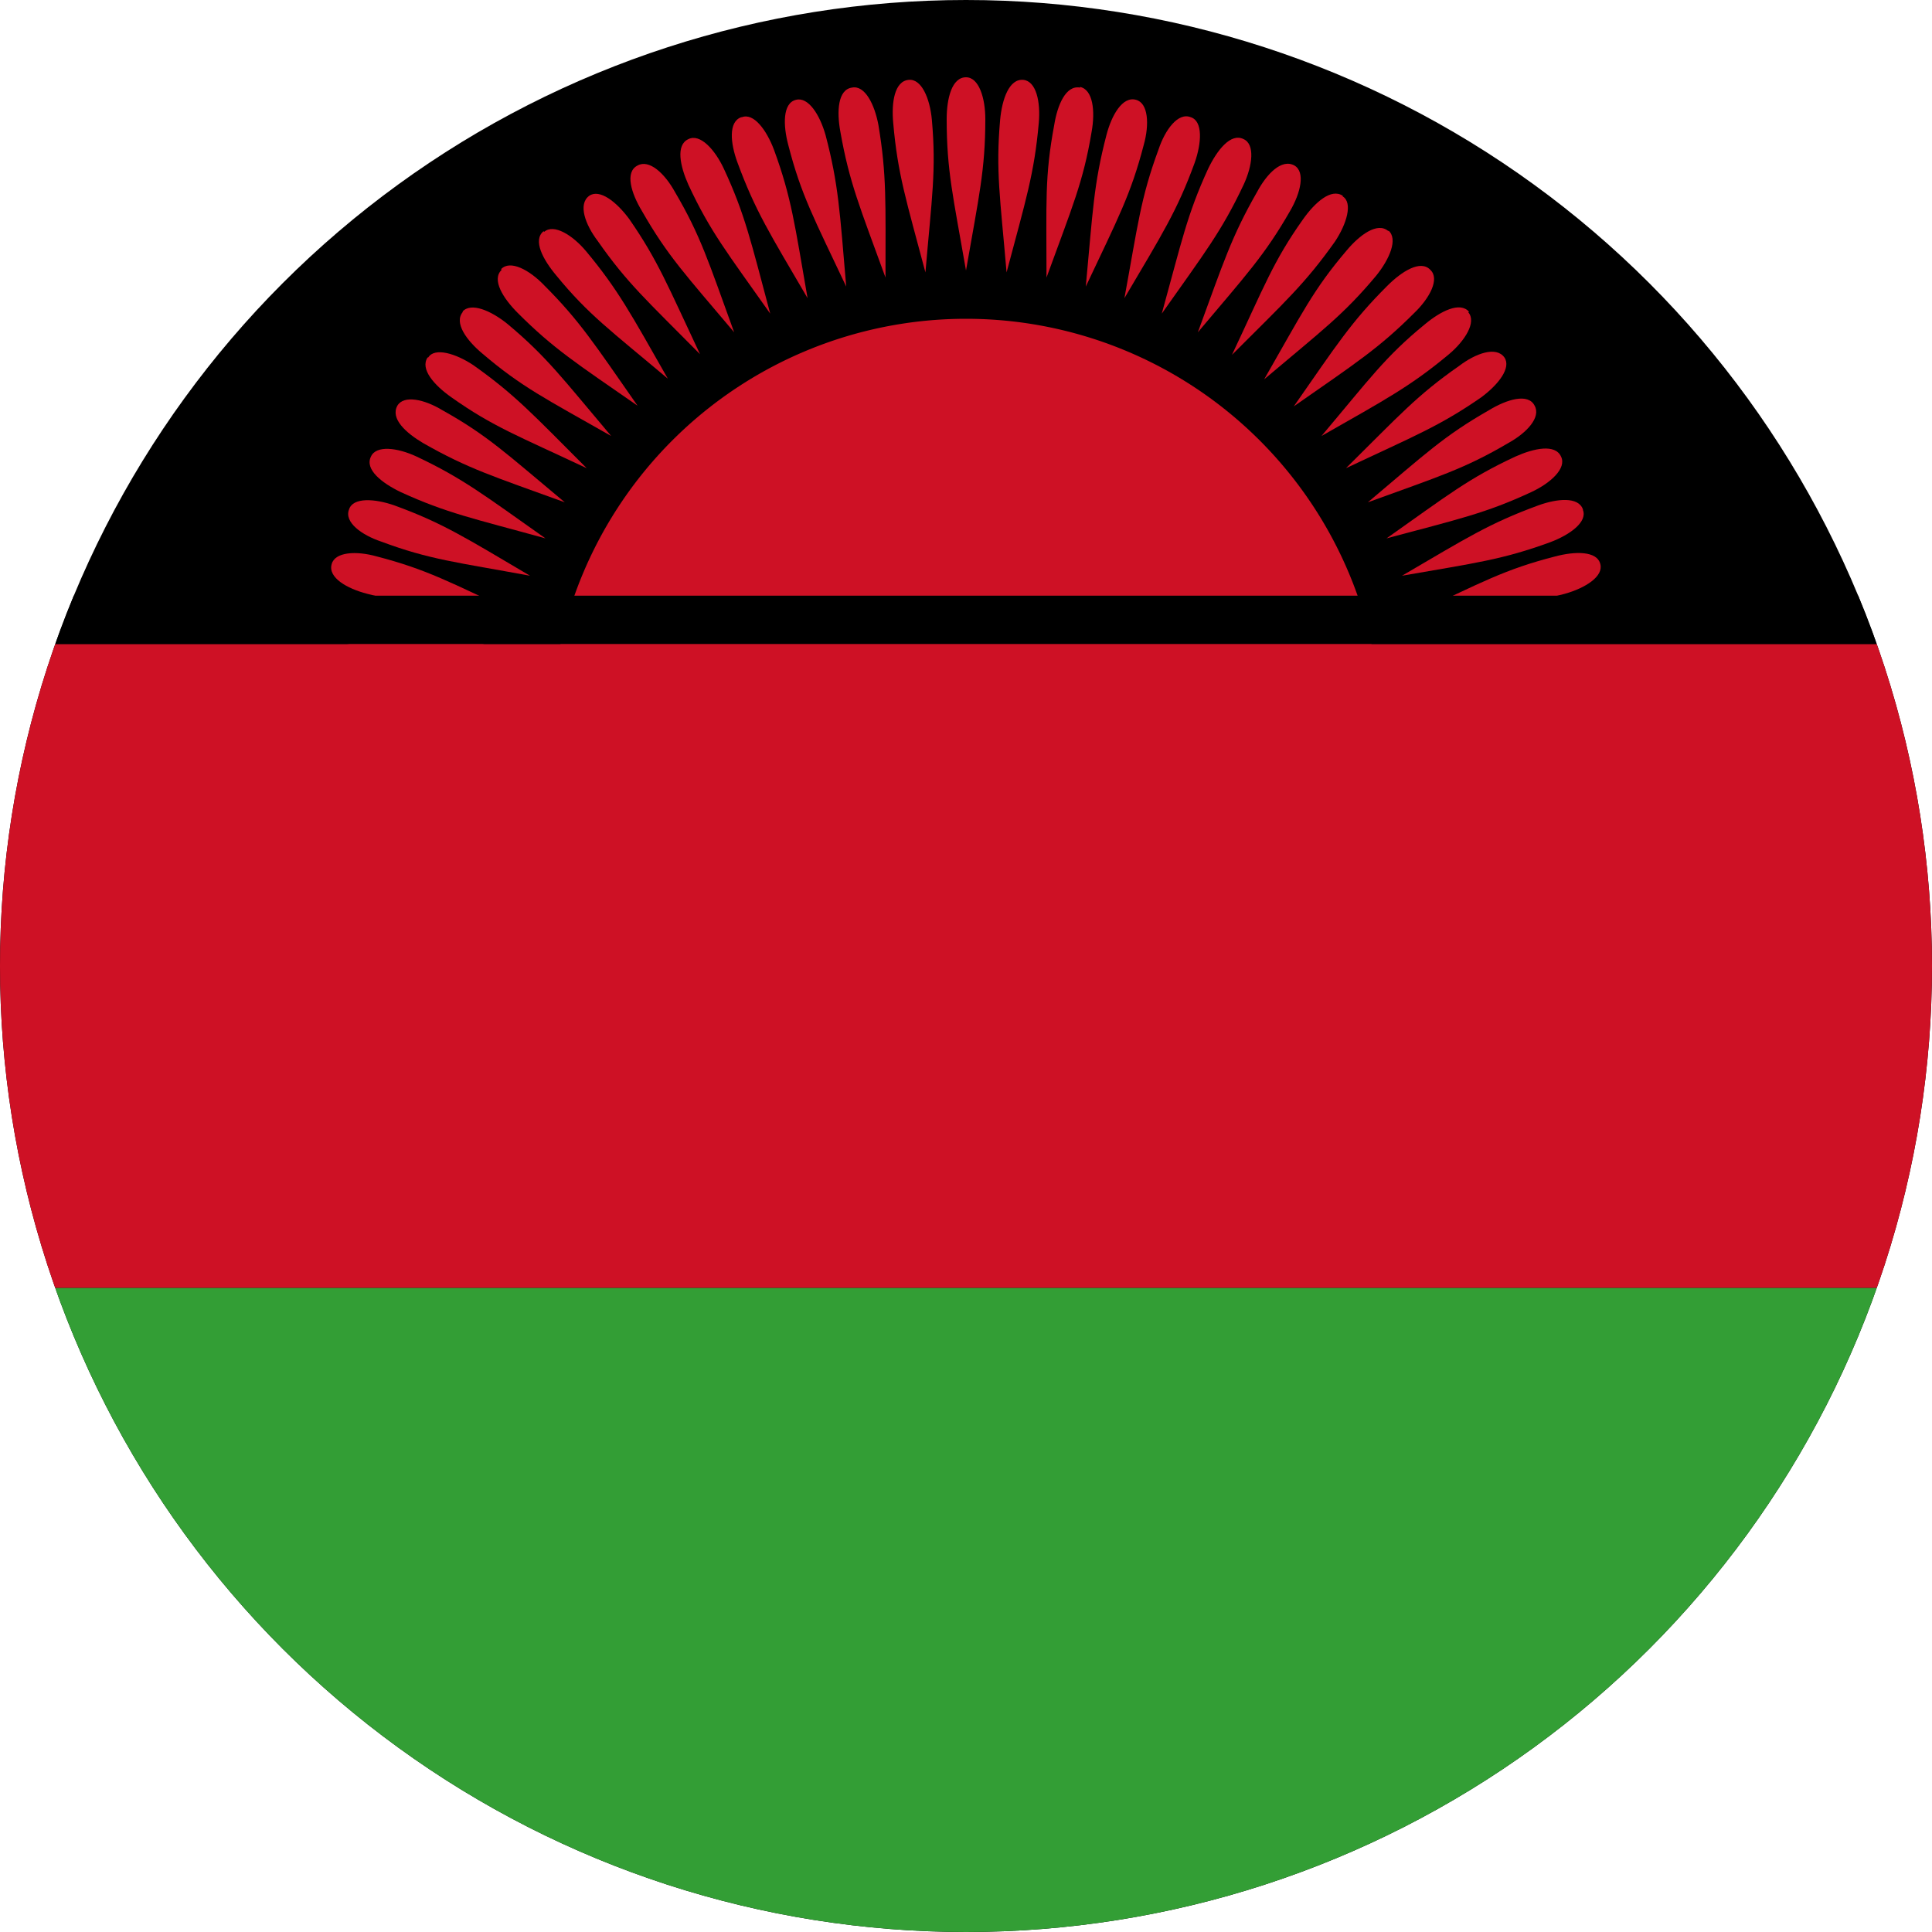 <svg xmlns="http://www.w3.org/2000/svg" width="400" height="400" viewBox="0 0 300 300"><defs><clipPath id="a"><path d="M150 0a150 150 0 100 300 150 150 0 000-300zm0 0"/></clipPath><clipPath id="b"><path d="M85 49h130v130H85zm0 0"/></clipPath><clipPath id="c"><path d="M150 0a150 150 0 100 300 150 150 0 000-300zm0 0"/></clipPath><clipPath id="d"><path d="M0 100h300v100H0zm0 0"/></clipPath><clipPath id="e"><path d="M150 0a150 150 0 100 300 150 150 0 000-300zm0 0"/></clipPath><clipPath id="f"><path d="M147 12h6v30h-6zm0 0"/></clipPath><clipPath id="g"><path d="M150 0a150 150 0 100 300 150 150 0 000-300zm0 0"/></clipPath><clipPath id="h"><path d="M155 12h7v31h-7zm0 0"/></clipPath><clipPath id="i"><path d="M150 0a150 150 0 100 300 150 150 0 000-300zm0 0"/></clipPath><clipPath id="j"><path d="M162 13h8v31h-8zm0 0"/></clipPath><clipPath id="k"><path d="M150 0a150 150 0 100 300 150 150 0 000-300zm0 0"/></clipPath><clipPath id="l"><path d="M168 15h11v30h-11zm0 0"/></clipPath><clipPath id="m"><path d="M150 0a150 150 0 100 300 150 150 0 000-300zm0 0"/></clipPath><clipPath id="n"><path d="M174 18h13v29h-13zm0 0"/></clipPath><clipPath id="o"><path d="M150 0a150 150 0 100 300 150 150 0 000-300zm0 0"/></clipPath><clipPath id="p"><path d="M180 21h15v28h-15zm0 0"/></clipPath><clipPath id="q"><path d="M150 0a150 150 0 100 300 150 150 0 000-300zm0 0"/></clipPath><clipPath id="r"><path d="M186 25h16v27h-16zm0 0"/></clipPath><clipPath id="s"><path d="M150 0a150 150 0 100 300 150 150 0 000-300zm0 0"/></clipPath><clipPath id="t"><path d="M191 30h19v26h-19zm0 0"/></clipPath><clipPath id="u"><path d="M150 0a150 150 0 100 300 150 150 0 000-300zm0 0"/></clipPath><clipPath id="v"><path d="M196 35h21v24h-21zm0 0"/></clipPath><clipPath id="w"><path d="M150 0a150 150 0 100 300 150 150 0 000-300zm0 0"/></clipPath><clipPath id="x"><path d="M200 41h23v23h-23zm0 0"/></clipPath><clipPath id="y"><path d="M150 0a150 150 0 100 300 150 150 0 000-300zm0 0"/></clipPath><clipPath id="z"><path d="M205 47h24v21h-24zm0 0"/></clipPath><clipPath id="A"><path d="M150 0a150 150 0 100 300 150 150 0 000-300zm0 0"/></clipPath><clipPath id="B"><path d="M208 54h26v19h-26zm0 0"/></clipPath><clipPath id="C"><path d="M150 0a150 150 0 100 300 150 150 0 000-300zm0 0"/></clipPath><clipPath id="D"><path d="M212 61h27v17h-27zm0 0"/></clipPath><clipPath id="E"><path d="M150 0a150 150 0 100 300 150 150 0 000-300zm0 0"/></clipPath><clipPath id="F"><path d="M215 69h28v15h-28zm0 0"/></clipPath><clipPath id="G"><path d="M150 0a150 150 0 100 300 150 150 0 000-300zm0 0"/></clipPath><clipPath id="H"><path d="M217 77h29v13h-29zm0 0"/></clipPath><clipPath id="I"><path d="M150 0a150 150 0 100 300 150 150 0 000-300zm0 0"/></clipPath><clipPath id="J"><path d="M219 85h30v11h-30zm0 0"/></clipPath><clipPath id="K"><path d="M150 0a150 150 0 100 300 150 150 0 000-300zm0 0"/></clipPath><clipPath id="L"><path d="M49 94h31v8H49zm0 0"/></clipPath><clipPath id="M"><path d="M150 0a150 150 0 100 300 150 150 0 000-300zm0 0"/></clipPath><clipPath id="N"><path d="M51 85h30v11H51zm0 0"/></clipPath><clipPath id="O"><path d="M150 0a150 150 0 100 300 150 150 0 000-300zm0 0"/></clipPath><clipPath id="P"><path d="M54 77h29v13H54zm0 0"/></clipPath><clipPath id="Q"><path d="M150 0a150 150 0 100 300 150 150 0 000-300zm0 0"/></clipPath><clipPath id="R"><path d="M57 69h28v15H57zm0 0"/></clipPath><clipPath id="S"><path d="M150 0a150 150 0 100 300 150 150 0 000-300zm0 0"/></clipPath><clipPath id="T"><path d="M61 62h27v16H61zm0 0"/></clipPath><clipPath id="U"><path d="M150 0a150 150 0 100 300 150 150 0 000-300zm0 0"/></clipPath><clipPath id="V"><path d="M66 54h26v19H66zm0 0"/></clipPath><clipPath id="W"><path d="M150 0a150 150 0 100 300 150 150 0 000-300zm0 0"/></clipPath><clipPath id="X"><path d="M71 47h24v21H71zm0 0"/></clipPath><clipPath id="Y"><path d="M150 0a150 150 0 100 300 150 150 0 000-300zm0 0"/></clipPath><clipPath id="Z"><path d="M77 41h23v23H77zm0 0"/></clipPath><clipPath id="aa"><path d="M150 0a150 150 0 100 300 150 150 0 000-300zm0 0"/></clipPath><clipPath id="ab"><path d="M83 35h21v24H83zm0 0"/></clipPath><clipPath id="ac"><path d="M150 0a150 150 0 100 300 150 150 0 000-300zm0 0"/></clipPath><clipPath id="ad"><path d="M90 30h19v26H90zm0 0"/></clipPath><clipPath id="ae"><path d="M150 0a150 150 0 100 300 150 150 0 000-300zm0 0"/></clipPath><clipPath id="af"><path d="M97 25h17v27H97zm0 0"/></clipPath><clipPath id="ag"><path d="M150 0a150 150 0 100 300 150 150 0 000-300zm0 0"/></clipPath><clipPath id="ah"><path d="M105 21h15v28h-15zm0 0"/></clipPath><clipPath id="ai"><path d="M150 0a150 150 0 100 300 150 150 0 000-300zm0 0"/></clipPath><clipPath id="aj"><path d="M113 18h13v29h-13zm0 0"/></clipPath><clipPath id="ak"><path d="M150 0a150 150 0 100 300 150 150 0 000-300zm0 0"/></clipPath><clipPath id="al"><path d="M121 15h11v30h-11zm0 0"/></clipPath><clipPath id="am"><path d="M150 0a150 150 0 100 300 150 150 0 000-300zm0 0"/></clipPath><clipPath id="an"><path d="M130 13h8v31h-8zm0 0"/></clipPath><clipPath id="ao"><path d="M150 0a150 150 0 100 300 150 150 0 000-300zm0 0"/></clipPath><clipPath id="ap"><path d="M138 12h7v31h-7zm0 0"/></clipPath><clipPath id="aq"><path d="M150 0a150 150 0 100 300 150 150 0 000-300zm0 0"/></clipPath><clipPath id="ar"><path d="M0 92h300v8H0zm0 0"/></clipPath><clipPath id="as"><path d="M150 0a150 150 0 100 300 150 150 0 000-300zm0 0"/></clipPath><clipPath id="at"><path d="M0 200h300v100H0zm0 0"/></clipPath><clipPath id="au"><path d="M150 0a150 150 0 100 300 150 150 0 000-300zm0 0"/></clipPath></defs><g clip-path="url(#a)"><path d="M0 0h300v300H0z"/></g><g clip-path="url(#b)"><g clip-path="url(#c)"><path d="M150 49.5a64.5 64.5 0 110 129 64.5 64.5 0 010-129" fill="#ce1125"/></g></g><g clip-path="url(#d)"><g clip-path="url(#e)"><path d="M-75 200h450V100H-75zm0 0" fill="#ce1125"/></g></g><g clip-path="url(#f)"><g clip-path="url(#g)"><path d="M150 12c-2.2 0-3 3.3-3 6.5 0 8 1 12 3 23.5 2-11.5 3-15.6 3-23.5 0-3.3-1-6.5-3-6.5" fill="#ce1125"/></g></g><g clip-path="url(#h)"><g clip-path="url(#i)"><path d="M158.9 12.4c-2.2-.2-3.3 3-3.6 6.2-.7 8 0 12 1 23.7 3-11.3 4.3-15.3 5-23.2.3-3.3-.4-6.5-2.4-6.7" fill="#ce1125"/></g></g><g clip-path="url(#j)"><g clip-path="url(#k)"><path d="M167.7 13.6c-2.2-.4-3.5 2.7-4 5.8-1.5 8-1.2 12-1.2 23.7 4-11 5.7-14.8 7-22.6.6-3.3.2-6.6-1.8-7" fill="#ce1125"/></g></g><g clip-path="url(#l)"><g clip-path="url(#m)"><path d="M176.4 15.5c-2.1-.6-3.8 2.4-4.6 5.5-2 7.7-2.1 11.8-3.2 23.5 5-10.6 7-14.3 9-22 .9-3.2.7-6.5-1.2-7" fill="#ce1125"/></g></g><g clip-path="url(#n)"><g clip-path="url(#o)"><path d="M184.9 18.2c-2-.8-4 2-5 5-2.8 7.6-3.2 11.7-5.3 23.1 5.9-10 8.2-13.6 10.9-21 1.1-3.1 1.3-6.5-.6-7.1" fill="#ce1125"/></g></g><g clip-path="url(#p)"><g clip-path="url(#q)"><path d="M193.1 21.6c-2-1-4.1 1.7-5.5 4.6-3.3 7.2-4.1 11.3-7.2 22.5 6.7-9.5 9.3-12.8 12.7-20 1.4-3 1.8-6.3 0-7.1" fill="#ce1125"/></g></g><g clip-path="url(#r)"><g clip-path="url(#s)"><path d="M201 25.7c-2-1.1-4.3 1.3-5.8 4.1-4 7-5.2 10.9-9.2 21.8 7.5-8.9 10.4-12 14.3-18.8 1.7-2.9 2.4-6.1.7-7.1" fill="#ce1125"/></g></g><g clip-path="url(#t)"><g clip-path="url(#u)"><path d="M208.5 30.4c-1.8-1.2-4.3 1-6.2 3.7-4.6 6.5-6 10.4-11 21 8.3-8.3 11.4-11.1 16-17.6 1.8-2.7 2.8-6 1.2-7" fill="#ce1125"/></g></g><g clip-path="url(#v)"><g clip-path="url(#w)"><path d="M215.6 35.9c-1.7-1.5-4.5.6-6.5 3-5.2 6.1-7 9.9-12.8 20 9-7.6 12.3-10 17.4-16.1 2.1-2.6 3.4-5.7 1.9-7" fill="#ce1125"/></g></g><g clip-path="url(#x)"><g clip-path="url(#y)"><path d="M222.1 41.9c-1.5-1.6-4.4.2-6.7 2.5-5.6 5.6-7.8 9.1-14.5 18.7 9.6-6.7 13.2-9 18.7-14.5 2.4-2.3 4-5.3 2.5-6.7" fill="#ce1125"/></g></g><g clip-path="url(#z)"><g clip-path="url(#A)"><path d="M228.1 48.4c-1.4-1.6-4.4-.1-6.9 2-6.1 5-8.5 8.4-16 17.3C215.2 62 219 60 225 55c2.5-2.1 4.3-5 3-6.5" fill="#ce1125"/></g></g><g clip-path="url(#B)"><g clip-path="url(#C)"><path d="M233.6 55.5c-1.3-1.8-4.5-.6-7 1.3-6.6 4.6-9.3 7.7-17.6 15.9 10.6-5 14.5-6.5 21-11 2.7-2 4.7-4.6 3.6-6.2" fill="#ce1125"/></g></g><g clip-path="url(#D)"><g clip-path="url(#E)"><path d="M238.3 63c-1-2-4.3-1-7.1.7-7 4-9.9 6.8-18.8 14.3 11-4 15-5.2 21.8-9.2 2.9-1.6 5.1-4 4.1-5.8" fill="#ce1125"/></g></g><g clip-path="url(#F)"><g clip-path="url(#G)"><path d="M242.4 70.9c-.9-2-4.2-1.3-7.1 0-7.3 3.4-10.5 6-20 12.7 11.2-3 15.4-3.9 22.5-7.2 3-1.4 5.5-3.7 4.6-5.5" fill="#ce1125"/></g></g><g clip-path="url(#H)"><g clip-path="url(#I)"><path d="M245.8 79.1c-.7-2-4-1.7-7-.6-7.6 2.8-11 5-21.1 10.9 11.5-2 15.6-2.5 23-5.2 3.2-1.2 5.8-3.2 5.1-5" fill="#ce1125"/></g></g><g clip-path="url(#J)"><g clip-path="url(#K)"><path d="M248.5 87.6c-.5-2.1-4-2-7-1.2-7.8 2-11.4 4-22 9 11.7-1 15.9-1.2 23.5-3.2 3.2-.9 6-2.7 5.5-4.6" fill="#ce1125"/></g></g><g clip-path="url(#L)"><g clip-path="url(#M)"><path d="M49.5 96.3c-.3 2.2 2.8 3.5 6 4 7.8 1.5 12 1.2 23.6 1.2-11-4-14.8-5.7-22.6-7-3.3-.6-6.6-.2-7 1.8" fill="#ce1125"/></g></g><g clip-path="url(#N)"><g clip-path="url(#O)"><path d="M51.5 87.6c-.6 2.1 2.4 3.8 5.5 4.6 7.7 2 11.8 2.1 23.5 3.2-10.6-5-14.3-7-22-9-3.2-.9-6.5-.7-7 1.2" fill="#ce1125"/></g></g><g clip-path="url(#P)"><g clip-path="url(#Q)"><path d="M54.2 79.1c-.8 2 2 4 5 5 7.5 2.8 11.7 3.2 23.1 5.3-10-5.9-13.6-8.2-21-10.9-3.1-1.1-6.5-1.3-7.1.6" fill="#ce1125"/></g></g><g clip-path="url(#R)"><g clip-path="url(#S)"><path d="M57.6 70.9c-1 2 1.7 4.1 4.6 5.5 7.2 3.3 11.3 4.1 22.5 7.2-9.5-6.7-12.8-9.3-20-12.7-3-1.4-6.3-1.8-7.1 0" fill="#ce1125"/></g></g><g clip-path="url(#T)"><g clip-path="url(#U)"><path d="M61.7 63c-1.1 2 1.3 4.2 4 5.8 7 4 11 5.2 22 9.2-9-7.5-12-10.4-19-14.3-2.8-1.7-6-2.4-7-.7" fill="#ce1125"/></g></g><g clip-path="url(#V)"><g clip-path="url(#W)"><path d="M66.4 55.5c-1.2 1.8 1 4.3 3.7 6.2 6.5 4.6 10.4 6 21 11-8.3-8.3-11.1-11.4-17.6-16-2.7-1.8-6-2.8-7-1.2" fill="#ce1125"/></g></g><g clip-path="url(#X)"><g clip-path="url(#Y)"><path d="M71.9 48.4c-1.5 1.7.6 4.5 3 6.5 6.1 5.2 9.8 7 20 12.8-7.6-9-10-12.3-16.1-17.4-2.6-2.1-5.7-3.4-7-1.9" fill="#ce1125"/></g></g><g clip-path="url(#Z)"><g clip-path="url(#aa)"><path d="M77.9 41.9c-1.6 1.5.2 4.4 2.5 6.7C86 54.2 89.5 56.4 99 63c-6.7-9.6-9-13.2-14.5-18.7-2.3-2.4-5.3-4-6.7-2.5" fill="#ce1125"/></g></g><g clip-path="url(#ab)"><g clip-path="url(#ac)"><path d="M84.4 35.9c-1.7 1.4-.1 4.4 2 6.9 5 6.1 8.4 8.5 17.3 16C98 48.8 96 45 91 39c-2.1-2.5-5-4.3-6.5-3" fill="#ce1125"/></g></g><g clip-path="url(#ad)"><g clip-path="url(#ae)"><path d="M91.5 30.4c-1.8 1.3-.6 4.5 1.3 7 4.6 6.6 7.7 9.3 15.9 17.6-5-10.6-6.5-14.5-11-21-2-2.7-4.6-4.7-6.2-3.6" fill="#ce1125"/></g></g><g clip-path="url(#af)"><g clip-path="url(#ag)"><path d="M99 25.7c-2 1-1 4.3.7 7.1 4 7 6.8 9.9 14.3 18.8-4-11-5.2-15-9.2-21.8-1.6-2.9-4-5.1-5.8-4.1" fill="#ce1125"/></g></g><g clip-path="url(#ah)"><g clip-path="url(#ai)"><path d="M106.9 21.6c-2 .9-1.3 4.2 0 7.1 3.4 7.3 6 10.5 12.7 20-3-11.2-3.9-15.4-7.2-22.5-1.4-3-3.7-5.5-5.5-4.6" fill="#ce1125"/></g></g><g clip-path="url(#aj)"><g clip-path="url(#ak)"><path d="M115.1 18.2c-2 .7-1.7 4-.6 7 2.8 7.6 5 11 10.9 21.1-2-11.5-2.5-15.6-5.2-23-1.2-3.2-3.2-5.8-5-5.1" fill="#ce1125"/></g></g><g clip-path="url(#al)"><g clip-path="url(#am)"><path d="M123.6 15.5c-2.1.5-2 4-1.2 7 2 7.8 4 11.4 9 22-1-11.7-1.2-15.9-3.2-23.5-.9-3.2-2.7-6-4.6-5.5" fill="#ce1125"/></g></g><g clip-path="url(#an)"><g clip-path="url(#ao)"><path d="M132.3 13.6c-2.2.3-2.4 3.7-1.8 6.9 1.4 7.9 3 11.6 7 22.6 0-11.7.2-15.9-1.1-23.7-.6-3.2-2.1-6.2-4.1-5.8" fill="#ce1125"/></g></g><g clip-path="url(#ap)"><g clip-path="url(#aq)"><path d="M141.1 12.4c-2.2.2-2.7 3.5-2.4 6.7.7 8 2 11.9 5 23.2 1-11.7 1.7-15.8 1-23.7-.3-3.3-1.6-6.4-3.6-6.2" fill="#ce1125"/></g></g><g clip-path="url(#ar)"><g clip-path="url(#as)"><path d="M-75 100h450v-7.5H-75zm0 0"/></g></g><g clip-path="url(#at)"><g clip-path="url(#au)"><path d="M-75 300h450V200H-75zm0 0" fill="#339e35"/></g></g></svg>